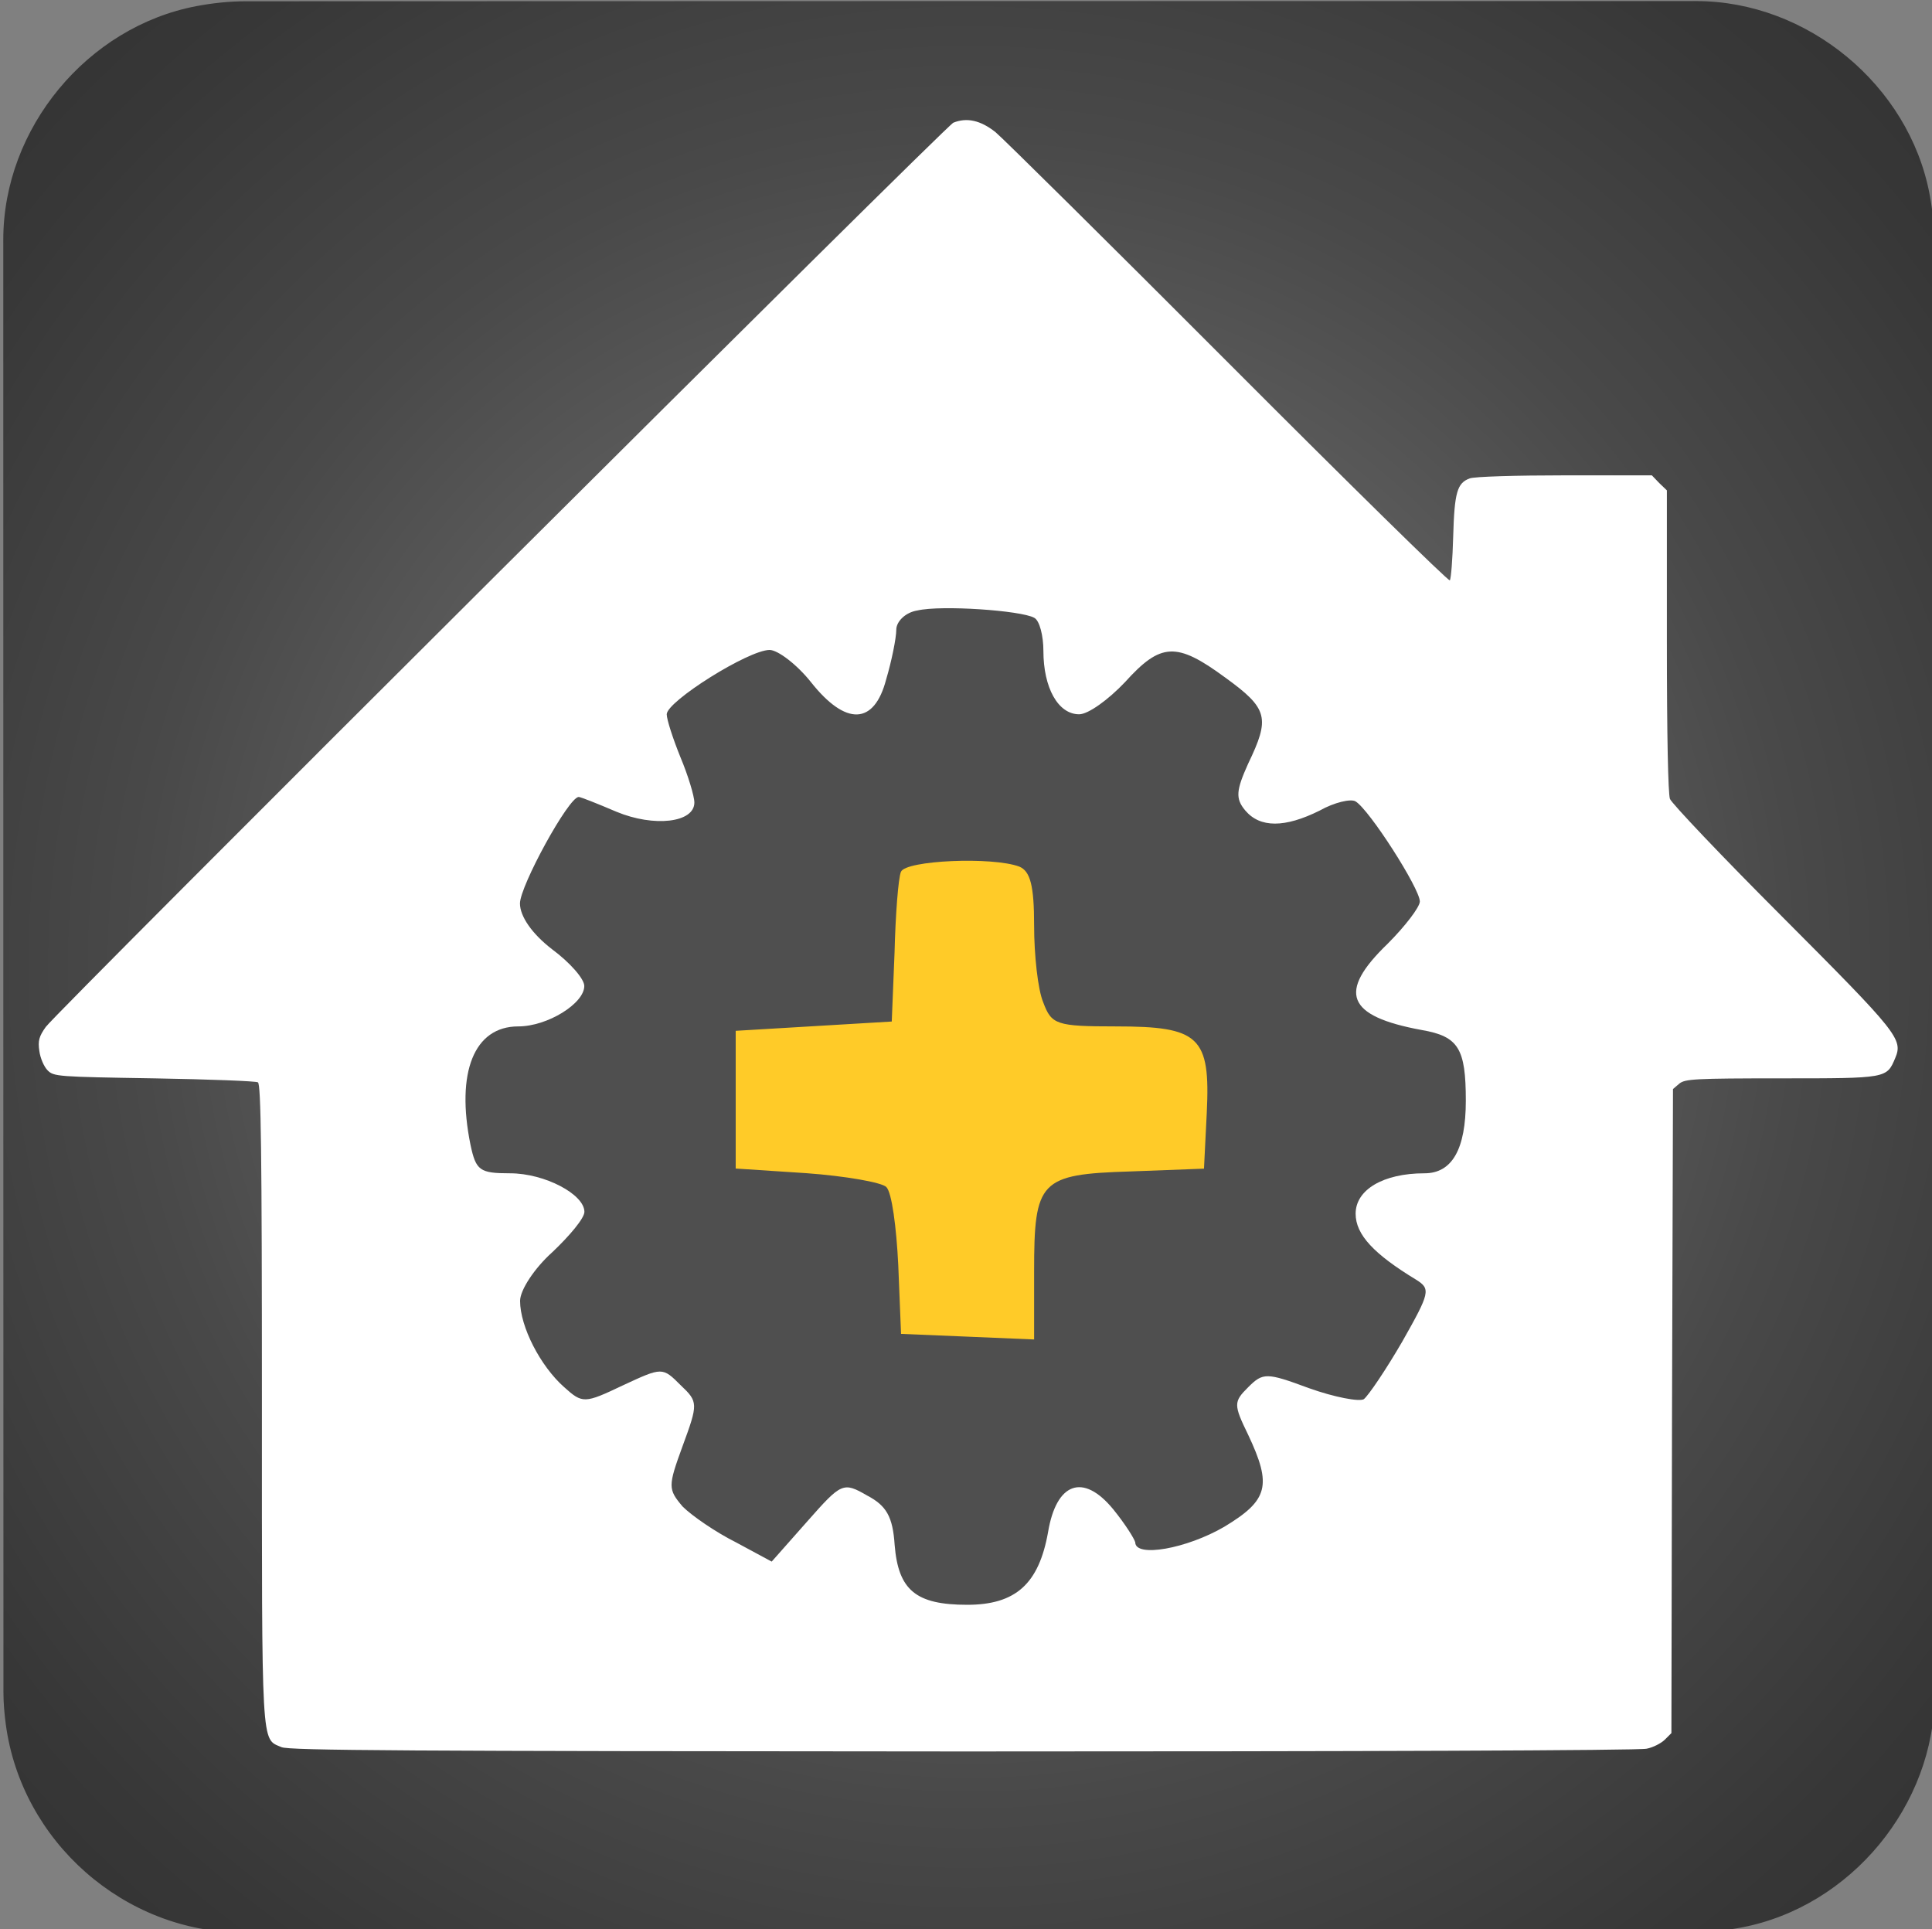 <svg id="enfi6nas20tk1" xmlns="http://www.w3.org/2000/svg" xmlns:xlink="http://www.w3.org/1999/xlink" viewBox="0 0 499.17 498.38" shape-rendering="geometricPrecision" text-rendering="geometricPrecision">
    <rect x="0" y="0" width="499.17" height="498.38" fill="#808080" stroke="none"/>
    <style>
        <![CDATA[#enfi6nas20tk9_tr {animation: enfi6nas20tk9_tr__tr 5000ms linear infinite normal forwards}@keyframes enfi6nas20tk9_tr__tr { 0% {transform: translate(166.414px,448.947px) rotate(0deg)} 100% {transform: translate(166.414px,448.947px) rotate(360deg)} }]]>
    </style>
    <defs>
        <radialGradient id="eo3z0svo1z33-fill" cx="250.357" cy="249.77" r="383.734" spreadMethod="pad" gradientUnits="userSpaceOnUse">
			<stop  offset="0" style="stop-color:#8C8C8C"/>
			<stop  offset="0.28" style="stop-color:#676767"/>
			<stop  offset="0.56" style="stop-color:#494949"/>
			<stop  offset="0.8" style="stop-color:#373737"/>
			<stop  offset="0.971" style="stop-color:#303030"/>
        </radialGradient>
    </defs>
    <g id="eo3z0svo1z32">
        <path
            id="eo3z0svo1z33"
            d="M499.86,249.83C499.86,312.44,499.86,375.05,499.86,437.67C499.86,466.37,478.22,492.6,449.95,497.98C445.77,498.77,441.45,499.23,437.2,499.23C312.4,499.3,187.59,499.28,62.79,499.28C32.19,499.28,5.49,475.81,1.48,445.37C1.13,442.68,0.89,439.96,0.89,437.25C0.85,312.12,0.85,187,0.85,61.89C0.85,33.18,22.51,6.94,50.76,1.58C54.94,0.79,59.26,0.33,63.51,0.33C188.42,0.26,313.32,0.28,438.24,0.28C466.95,0.28,493.22,21.96,498.55,50.19C499.34,54.37,499.79,58.69,499.8,62.94C499.88,125.23,499.86,187.53,499.86,249.83Z"
            fill="url(#eo3z0svo1z33-fill)"
            stroke="none"
            stroke-width="1"
        />
    </g>
    <g id="enfi6nas20tk4">
        <path
            id="enfi6nas20tk5"
            d="M257.23,34.16C259.29,35.9,286.41,62.71,317.49,93.87C348.57,125.03,374.27,150.26,374.59,149.94C374.91,149.54,375.3,144.48,375.46,138.63C375.78,127.16,376.49,124.79,379.73,123.6C380.84,123.13,391.83,122.81,404.25,122.81L426.79,122.81L428.69,124.79L430.67,126.69L430.67,165.44C430.67,190.43,430.99,204.98,431.46,206.4C431.93,207.59,444.9,221.27,460.32,236.69C490.45,266.9,491.72,268.48,489.66,273.38C487.45,278.6,487.6,278.6,460.24,278.6C437.94,278.6,435.41,278.76,433.91,279.94L432.25,281.36L432,364.57L431.84,447.76L430.18,449.42C429.23,450.37,427.1,451.48,425.44,451.79C423.62,452.26,350.07,452.5,248.77,452.5C103.97,452.42,74.79,452.26,72.73,451.39C67.43,449.1,67.67,452.89,67.67,362.03C67.67,297.5,67.43,280.1,66.64,279.63C66.17,279.31,54.07,278.84,39.83,278.6C14.84,278.2,13.89,278.13,12.31,276.54C11.36,275.59,10.41,273.38,10.17,271.56C9.77,268.87,10.09,267.76,11.83,265.31C14.28,261.75,244.41,32.49,246.31,31.7C249.8,30.29,253.36,31.08,257.23,34.16Z"
            fill="rgb(255,255,255)"
            stroke="none"
            stroke-width="1"
        />
        <g id="enfi6nas20tk6" transform="matrix(3 0 0 3 -249.747 -1060.97)">
            <g id="enfi6nas20tk7" transform="matrix(1 0 0 1 199.529 481.728)">
                <g id="enfi6nas20tk8" transform="matrix(1 0 0 1 -199.529 -481.728)">
                    <g id="enfi6nas20tk9_tr" transform="translate(166.414,448.947) rotate(0)">
                        <path
                            id="enfi6nas20tk9"
                            d="M162.26,406.23C161.23,406.39,160.44,407.18,160.44,407.89C160.44,408.6,160.04,410.58,159.57,412.16C158.54,416.11,156.09,416.19,153.09,412.4C151.9,410.9,150.24,409.63,149.53,409.63C147.71,409.63,140.67,414.06,140.67,415.17C140.67,415.64,141.22,417.31,141.86,418.89C142.49,420.39,143.05,422.21,143.05,422.77C143.05,424.51,139.57,424.91,136.33,423.56C134.67,422.85,133.25,422.29,133.09,422.29C132.22,422.29,128.03,429.96,128.03,431.46C128.03,432.57,129.06,434.07,130.8,435.41C132.3,436.52,133.57,437.94,133.57,438.57C133.57,440.07,130.41,442.05,127.88,442.05C124.08,442.05,122.5,446,123.77,452.25C124.24,454.46,124.56,454.7,127.17,454.7C130.18,454.7,133.58,456.52,133.58,458.02C133.58,458.57,132.31,460.08,130.81,461.5C129.31,462.84,128.04,464.74,128.04,465.69C128.04,467.9,129.78,471.3,131.84,473.12C133.42,474.54,133.58,474.54,136.9,472.96C140.3,471.38,140.3,471.38,141.88,472.96C143.38,474.38,143.38,474.54,142.04,478.18C140.77,481.66,140.77,481.9,142.04,483.4C142.83,484.19,144.89,485.61,146.63,486.48L149.71,488.14L152.79,484.66C155.72,481.34,155.87,481.26,157.93,482.45C159.59,483.32,160.14,484.27,160.3,486.72C160.62,490.6,162.12,491.86,166.55,491.86C170.74,491.86,172.72,490.04,173.51,485.61C174.22,481.34,176.52,480.47,179.12,483.63C180.15,484.9,180.94,486.16,181.02,486.48C181.02,487.82,185.45,487.03,188.69,485.14C192.49,482.85,192.8,481.58,190.75,477.23C189.48,474.62,189.48,474.38,190.75,473.12C192.02,471.85,192.33,471.85,195.97,473.2C198.18,473.99,200.32,474.39,200.71,474.15C201.11,473.83,202.61,471.62,204.03,469.17C206.4,464.98,206.48,464.66,205.22,463.87C201.58,461.66,200,459.99,200,458.18C200,456.12,202.37,454.7,205.93,454.7C208.3,454.7,209.49,452.64,209.49,448.45C209.49,443.94,208.86,442.91,205.69,442.36C199.21,441.17,198.41,439.12,202.76,434.93C204.26,433.43,205.53,431.77,205.53,431.29C205.53,430.18,201.18,423.38,199.99,422.67C199.59,422.43,198.17,422.75,196.91,423.46C193.9,424.96,191.77,424.96,190.5,423.46C189.63,422.43,189.71,421.72,190.74,419.43C192.64,415.48,192.48,414.69,188.76,412C184.57,408.92,183.22,408.99,180.14,412.4C178.72,413.9,176.98,415.17,176.19,415.17C174.37,415.17,173.11,412.88,173.11,409.71C173.11,408.44,172.79,407.1,172.32,406.86C171.2,406.23,164.32,405.75,162.26,406.23Z"
                            transform="translate(-166.414,-448.947)"
                            fill="#4f4f4f"
                            stroke="none"
                            stroke-width="1"
                        />
                    </g>
                    <path
                        id="enfi6nas20tk10"
                        d="M171.04,428.29C171.99,428.69,172.31,429.95,172.31,433.35C172.31,435.88,172.63,438.89,173.1,439.99C173.81,441.89,174.21,442.05,179.35,442.05C186.55,442.05,187.5,442.92,187.18,449.48L186.94,454.3L180.61,454.54C172.78,454.78,172.31,455.33,172.31,463.16L172.31,469.01L166.62,468.77L160.85,468.53L160.61,462.6C160.45,459.36,160.06,456.35,159.58,455.88C159.18,455.48,156.02,454.93,152.7,454.69L146.61,454.29L146.61,448.36L146.61,442.43L153.33,442.03L160.05,441.63L160.29,435.7C160.37,432.46,160.61,429.29,160.84,428.74C161.23,427.74,168.74,427.42,171.04,428.29Z"
                        fill="#ffcb28"
                        stroke="none"
                        stroke-width="1"
                    />
                </g>
            </g>
        </g>
    </g>
</svg>
